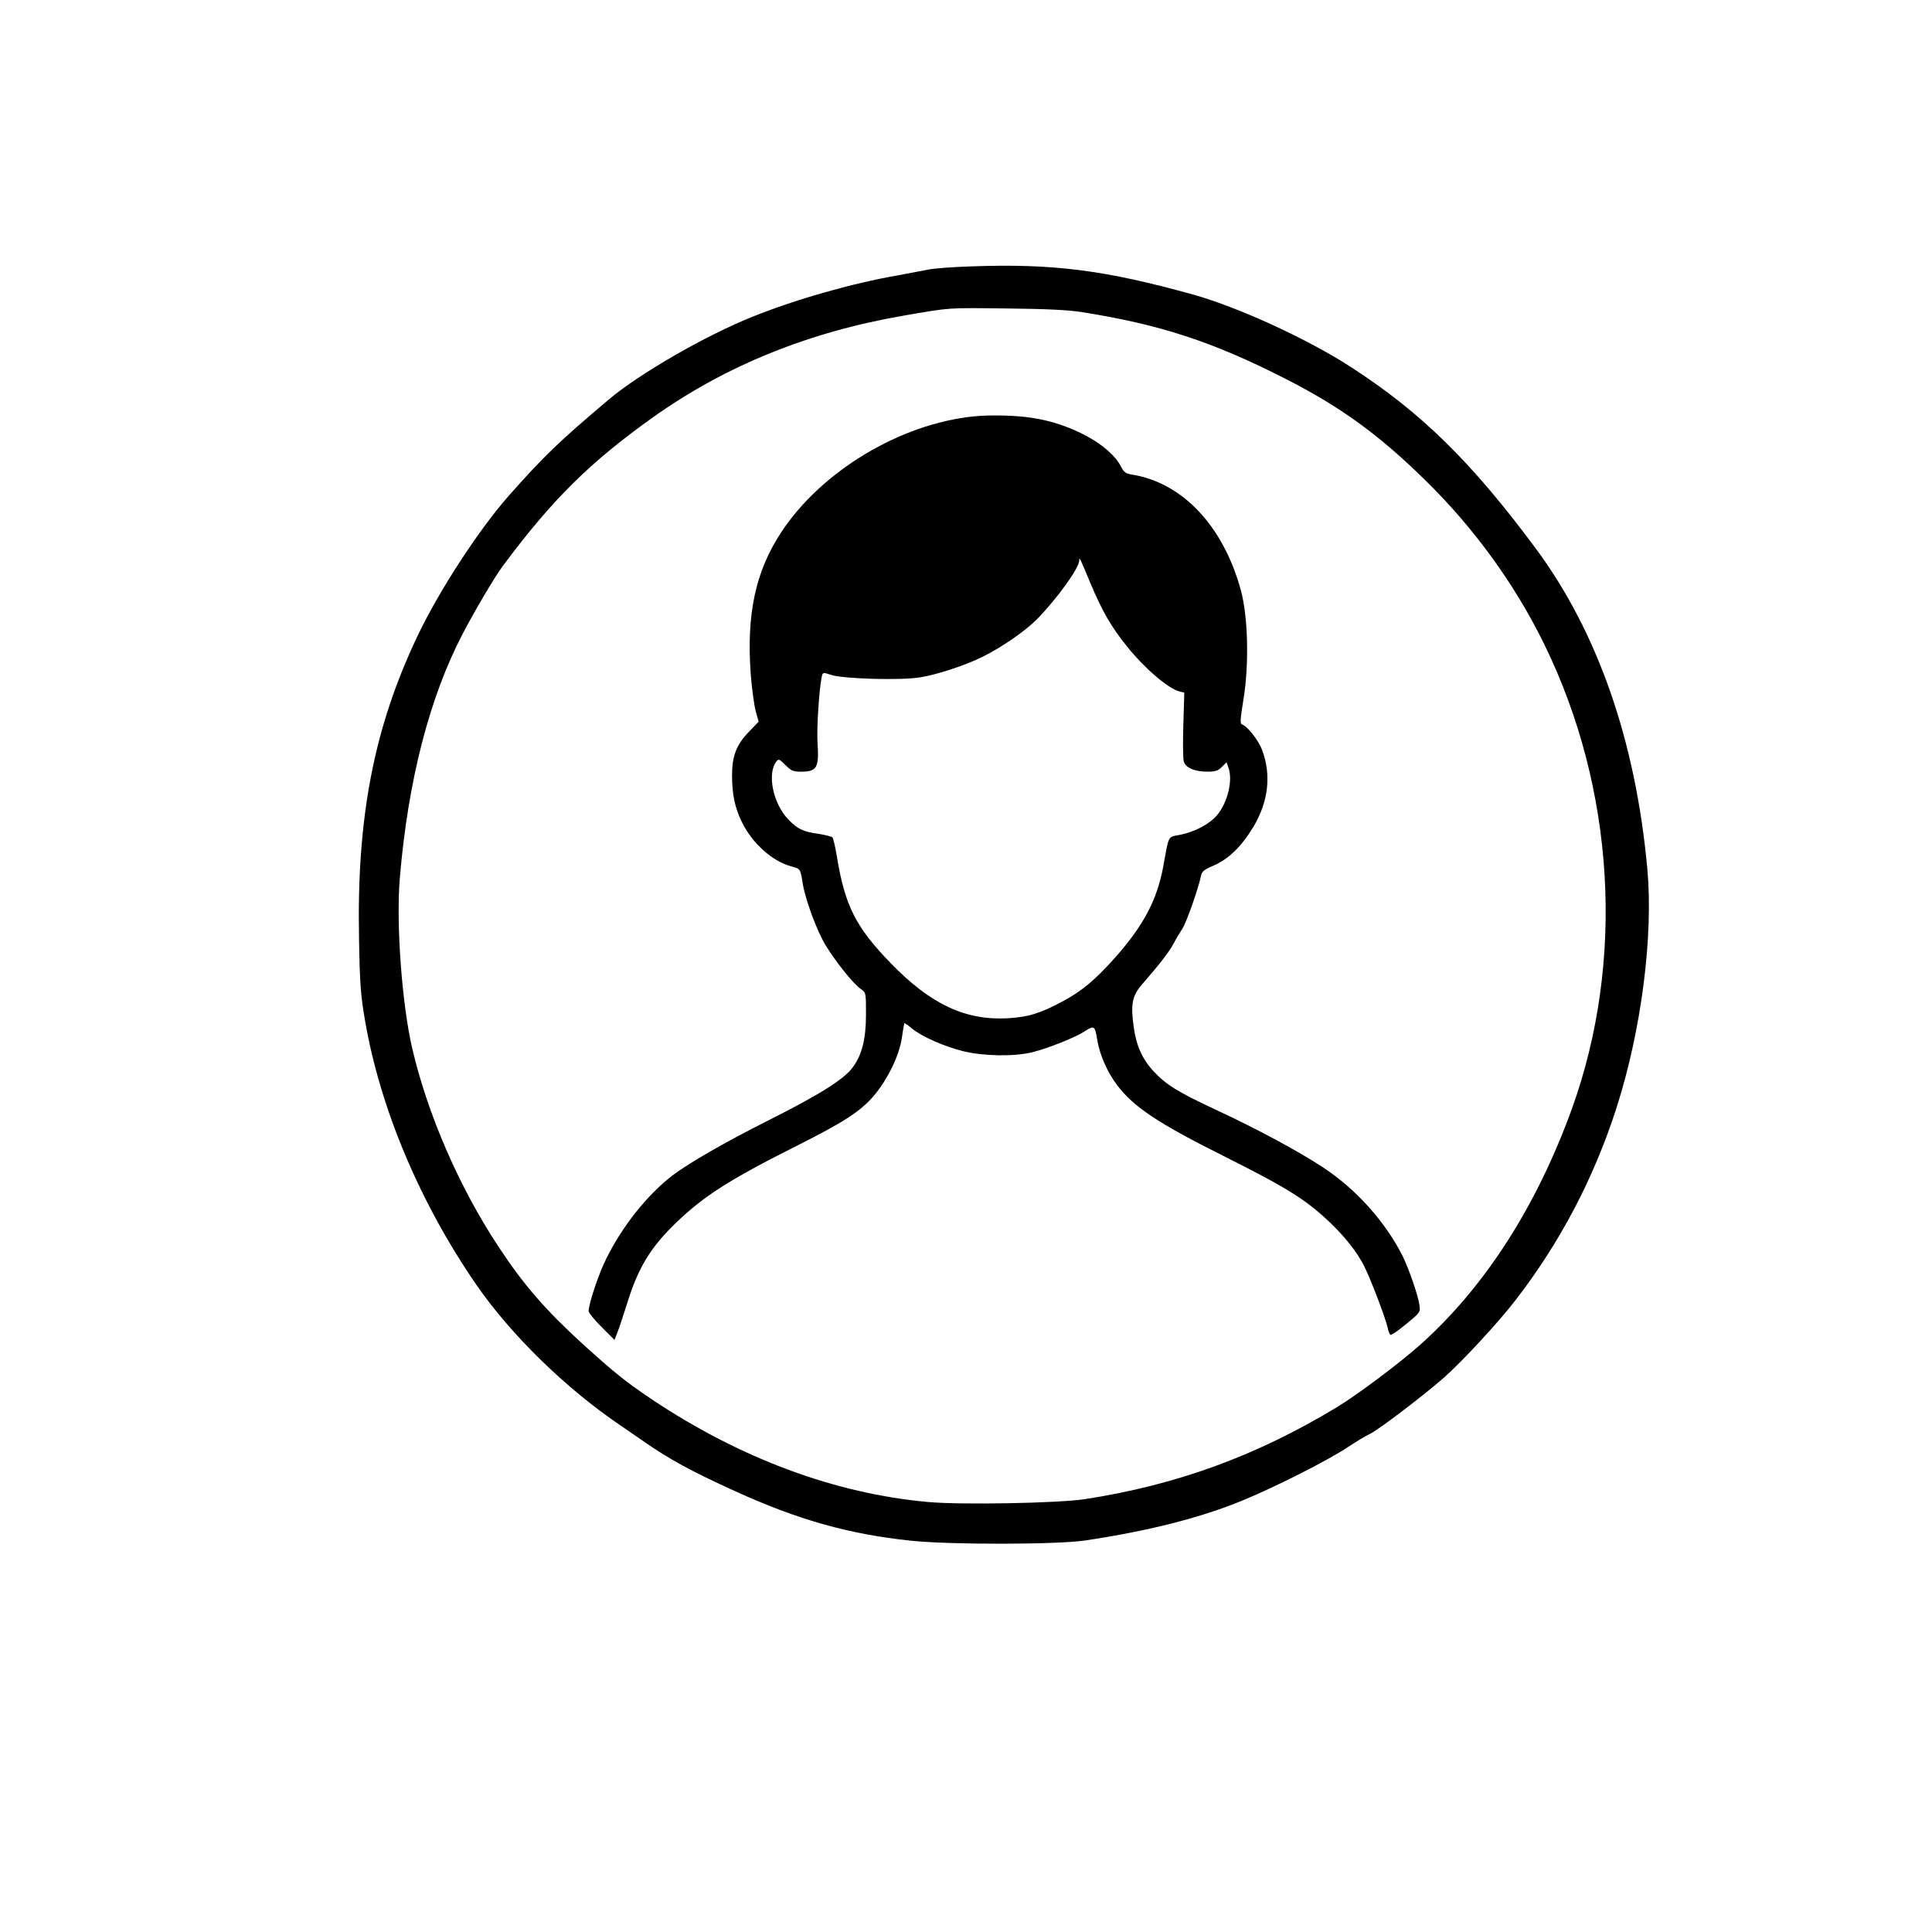 <?xml version="1.0" standalone="no"?>
<!DOCTYPE svg PUBLIC "-//W3C//DTD SVG 20010904//EN"
 "http://www.w3.org/TR/2001/REC-SVG-20010904/DTD/svg10.dtd">
<svg version="1.0" xmlns="http://www.w3.org/2000/svg"
 width="1024pt" height="1024pt" viewBox="0 0 1024 1024"
 preserveAspectRatio="xMidYMid meet">

<g transform="translate(0,1024) scale(0.1,-0.1)"
fill="#000000" stroke="none">
<path d="M5145 8828 c-99 -3 -200 -11 -225 -17 -25 -5 -99 -19 -165 -31 -240
-42 -542 -128 -767 -219 -248 -99 -600 -302 -762 -439 -262 -221 -342 -298
-529 -509 -162 -184 -372 -507 -487 -750 -229 -484 -320 -957 -307 -1601 4
-236 9 -299 31 -427 80 -469 292 -971 591 -1405 184 -266 475 -550 765 -746
25 -17 81 -56 125 -86 134 -93 247 -155 480 -261 333 -152 606 -229 933 -263
205 -22 776 -21 922 1 342 51 619 122 840 214 173 71 452 213 554 281 44 29
95 60 115 69 42 18 293 210 394 299 101 90 286 290 379 410 238 308 419 653
538 1027 130 409 194 906 161 1262 -62 676 -263 1252 -589 1693 -340 459 -608
723 -981 964 -228 148 -594 316 -831 383 -474 132 -748 167 -1185 151z m588
-242 c416 -66 692 -156 1079 -353 291 -148 496 -296 744 -540 258 -253 474
-551 629 -868 375 -766 429 -1679 146 -2463 -188 -518 -461 -943 -803 -1249
-110 -98 -331 -264 -443 -332 -427 -258 -849 -412 -1336 -487 -139 -21 -651
-31 -829 -15 -492 44 -995 230 -1465 544 -137 92 -196 139 -367 294 -195 178
-312 312 -445 514 -209 316 -376 701 -458 1052 -55 236 -86 663 -66 901 43
516 157 959 333 1296 64 123 172 306 215 363 261 350 458 545 788 781 389 278
834 458 1345 545 241 41 213 40 540 36 204 -2 325 -8 393 -19z"/>
<path d="M5160 8033 c-390 -40 -805 -290 -1018 -612 -138 -209 -186 -435 -163
-754 6 -76 18 -164 26 -195 l16 -57 -53 -55 c-66 -69 -88 -127 -88 -232 0 -98
15 -168 51 -243 55 -114 162 -210 263 -237 49 -13 48 -12 61 -93 14 -85 76
-252 121 -325 55 -90 146 -203 185 -231 29 -20 29 -20 29 -134 0 -131 -21
-215 -70 -282 -46 -63 -180 -147 -441 -278 -241 -121 -427 -229 -516 -296
-133 -103 -263 -266 -348 -437 -41 -80 -95 -242 -95 -281 0 -9 31 -47 69 -85
l68 -68 15 39 c9 21 32 92 53 158 57 184 122 292 254 420 151 146 284 231 646
413 245 123 334 181 403 260 75 87 139 218 152 311 6 41 12 76 13 78 2 1 20
-11 40 -28 52 -43 172 -96 274 -121 109 -26 267 -29 365 -5 84 21 230 79 281
113 46 30 51 26 62 -44 12 -78 53 -174 105 -242 88 -117 217 -203 565 -377
343 -172 440 -233 571 -359 79 -77 139 -154 175 -226 33 -65 113 -275 124
-325 3 -18 10 -35 15 -38 4 -3 42 23 84 58 75 62 75 62 69 102 -7 50 -57 194
-90 260 -91 180 -246 353 -420 467 -130 86 -355 207 -573 308 -197 92 -258
130 -324 200 -61 65 -93 136 -107 236 -17 124 -9 166 48 231 93 107 140 168
164 213 13 25 34 60 46 78 21 31 85 214 98 277 5 26 15 35 69 58 79 35 146
100 209 204 80 134 96 274 47 407 -20 53 -79 128 -108 137 -10 3 -8 31 9 134
30 185 24 436 -14 576 -93 341 -310 572 -580 614 -30 5 -41 13 -56 43 -59 114
-263 226 -469 257 -89 14 -225 17 -312 8z m619 -883 c64 -152 110 -231 194
-336 95 -118 219 -224 279 -239 l25 -6 -5 -169 c-3 -92 -2 -180 2 -195 9 -34
57 -55 126 -55 41 0 56 5 76 25 l25 25 9 -26 c26 -66 -2 -186 -59 -254 -38
-46 -116 -88 -193 -104 -71 -14 -61 4 -93 -171 -33 -176 -105 -312 -257 -483
-104 -116 -175 -176 -277 -230 -117 -63 -183 -83 -291 -89 -223 -12 -407 74
-617 290 -188 193 -245 307 -288 571 -8 49 -19 94 -23 98 -5 5 -39 13 -76 19
-80 11 -109 25 -158 76 -80 83 -113 240 -64 306 13 16 16 15 49 -18 30 -30 41
-35 83 -35 84 0 96 22 87 152 -5 82 9 292 23 354 5 21 7 21 52 6 64 -20 369
-29 469 -12 89 14 244 65 333 110 103 51 230 140 288 200 108 111 222 270 222
309 0 22 4 14 59 -119z"/>
</g>
</svg>
